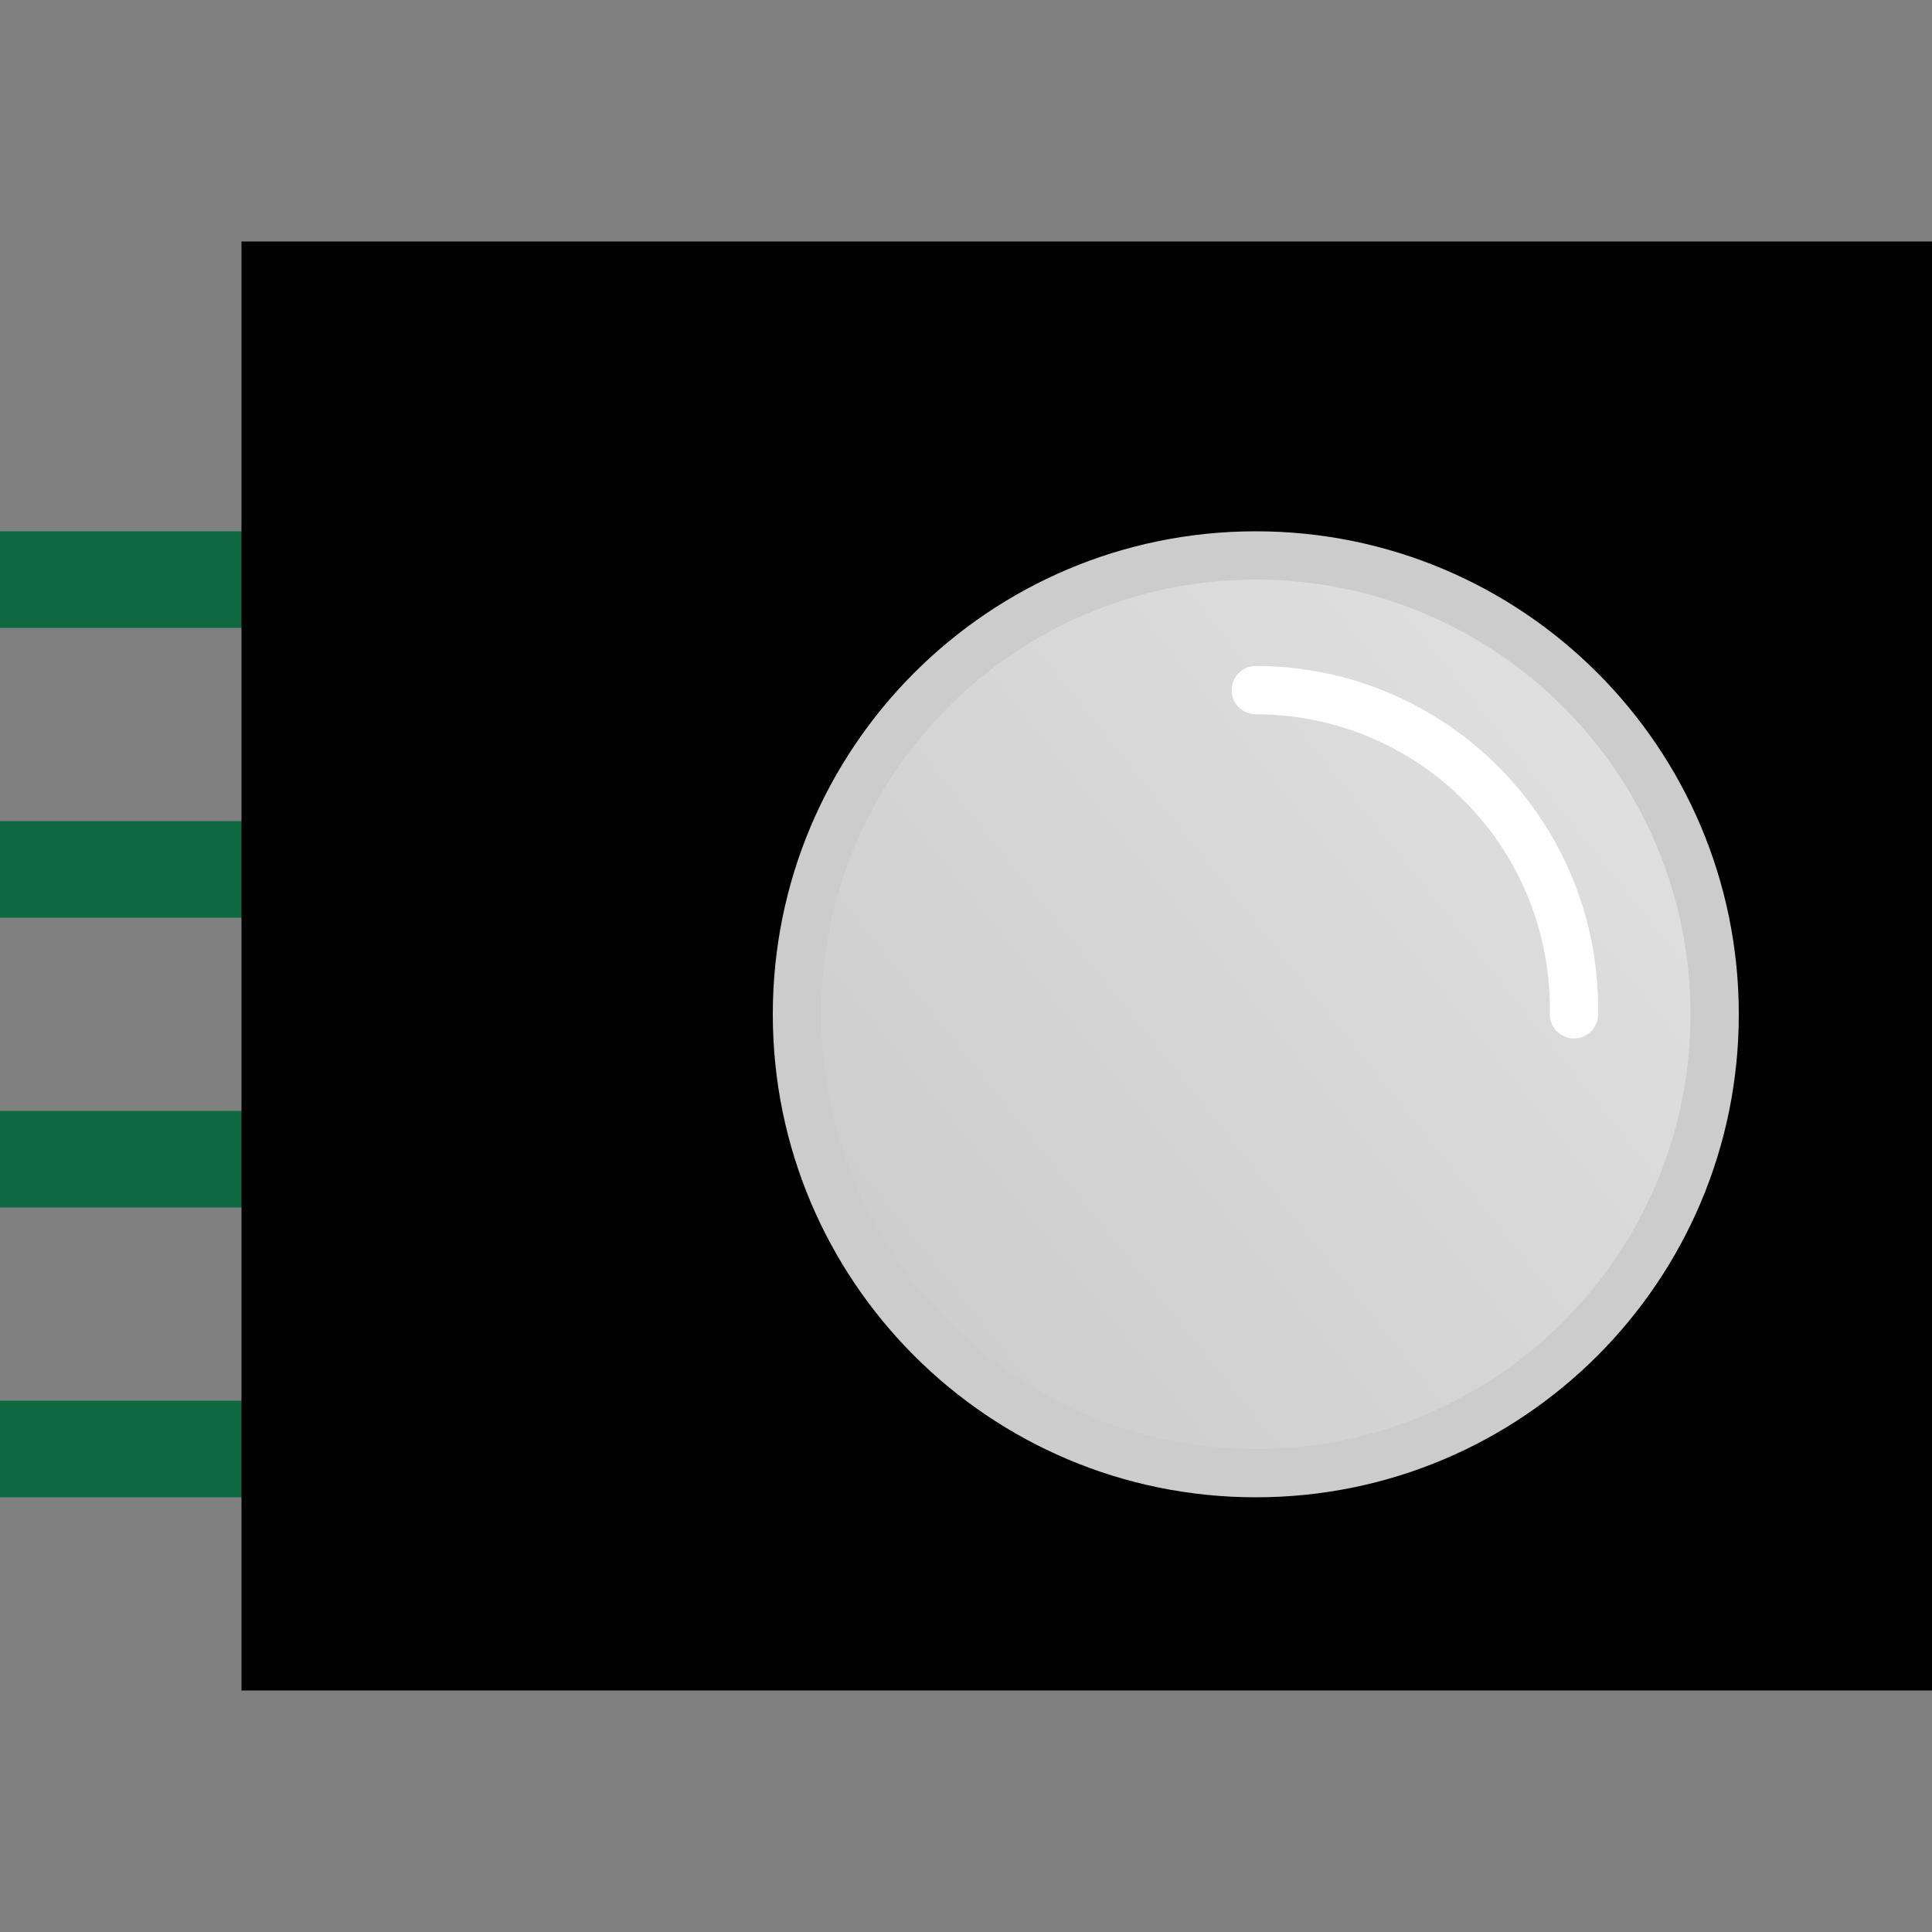 <svg width="40" height="40" viewBox="0 0 40 40" fill="none" xmlns="http://www.w3.org/2000/svg">
<rect x="0" y="0" width="40" height="40" fill="#808080" stroke="none"/>
<g clip-path="url(#clip0)">
<path d="M0 18H5" stroke="#0E6942" stroke-width="2" stroke-miterlimit="10" stroke-linecap="round"/>
<path d="M0 12H5" stroke="#0E6942" stroke-width="2" stroke-miterlimit="10" stroke-linecap="round"/>
<path d="M0 24H5" stroke="#0E6942" stroke-width="2" stroke-miterlimit="10" stroke-linecap="round"/>
<path d="M0 30H5" stroke="#0E6942" stroke-width="2" stroke-miterlimit="10" stroke-linecap="round"/>
<rect x="5" y="5" width="35" height="30" fill="black"/>
<path d="M26 31C31.523 31 36 26.523 36 21C36 15.477 31.523 11 26 11C20.477 11 16 15.477 16 21C16 26.523 20.477 31 26 31Z" fill="#CCCCCC"/>
<path d="M26 30C30.971 30 35 25.971 35 21C35 16.029 30.971 12 26 12C21.029 12 17 16.029 17 21C17 25.971 21.029 30 26 30Z" fill="url(#paint0_linear)"/>
<path d="M26 14.288C26.875 14.288 27.742 14.462 28.55 14.801C29.357 15.14 30.089 15.636 30.702 16.261C31.316 16.886 31.798 17.627 32.122 18.441C32.445 19.255 32.603 20.125 32.587 21" stroke="white" stroke-miterlimit="10" stroke-linecap="round"/>
</g>
<defs>
<linearGradient id="paint0_linear" x1="34.346" y1="14.313" x2="17.352" y2="27.913" gradientUnits="userSpaceOnUse">
<stop stop-color="white" stop-opacity="0.4"/>
<stop offset="1" stop-color="white" stop-opacity="0"/>
</linearGradient>
<clipPath id="clip0">
<rect width="40" height="40" fill="white"/>
</clipPath>
</defs>
</svg>
